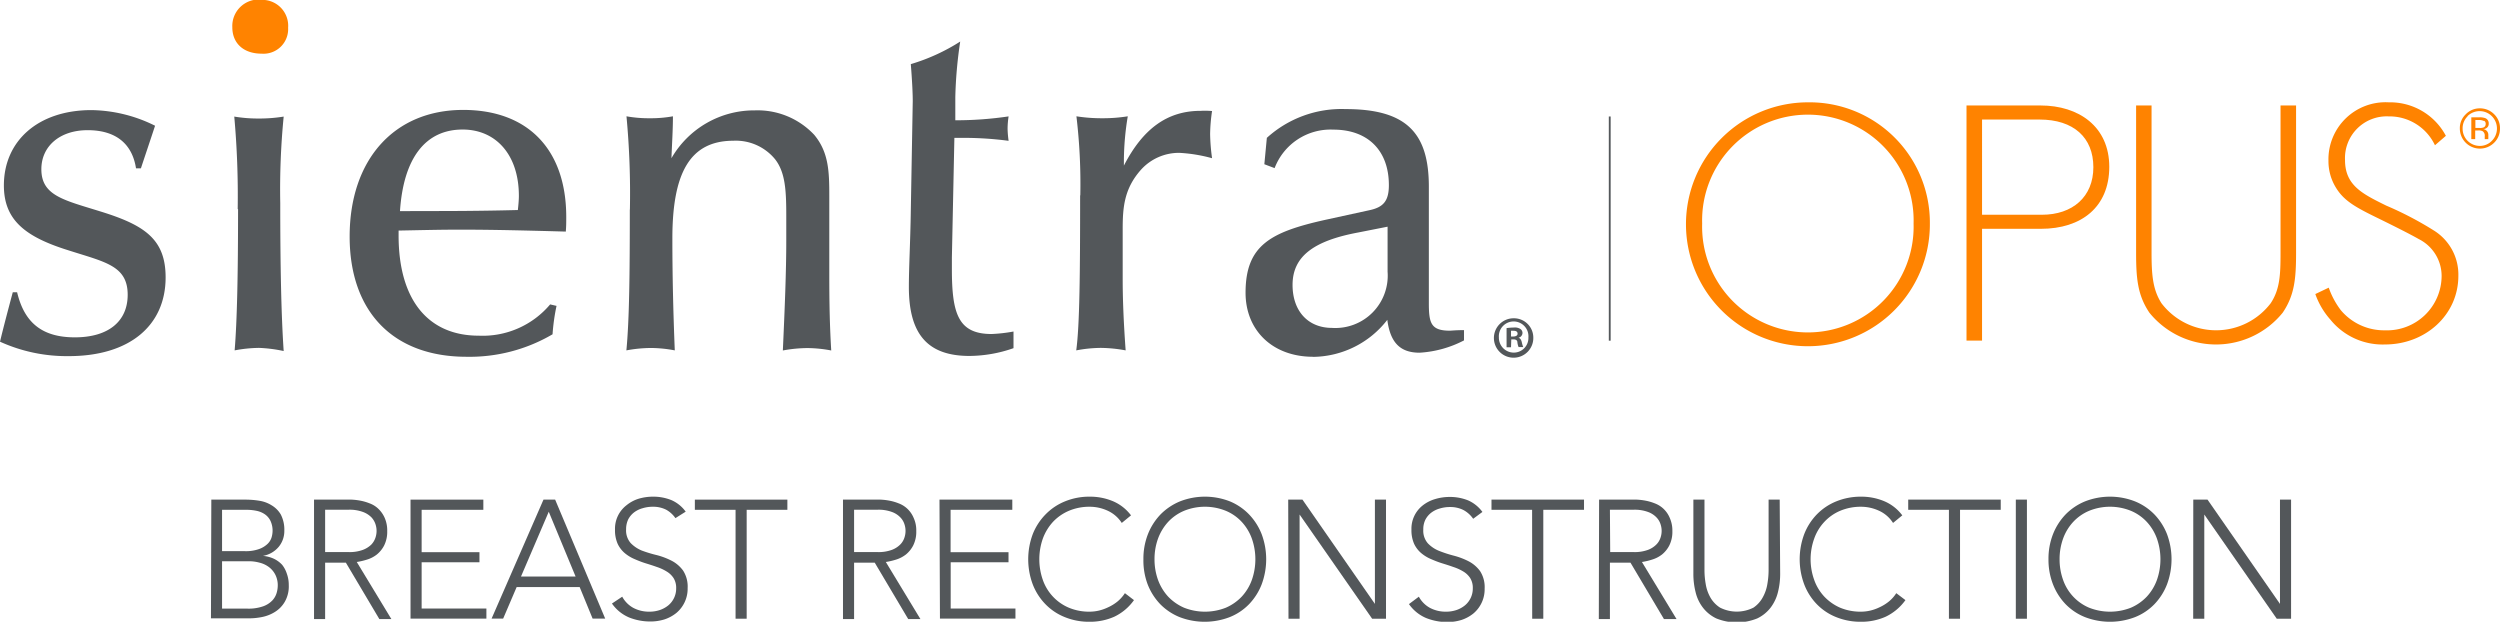 <svg xmlns="http://www.w3.org/2000/svg" viewBox="0 0 270.2 67.2"><defs><style>.cls-1{fill:#53575a;}.cls-2{fill:#ff8300;}</style></defs><g id="Layer_2" data-name="Layer 2"><g id="Layer_1-2" data-name="Layer 1"><rect class="cls-1" x="173.88" y="12.59" width="0.2" height="24.23"/><path class="cls-2" d="M28.07,0a2.8,2.8,0,0,1,3.07,3,2.66,2.66,0,0,1-2.86,2.8c-2,0-3.17-1.16-3.17-2.85a2.86,2.86,0,0,1,3-3"/><path class="cls-1" d="M163.31,36.37h.23c.26,0,.48-.09.48-.3s-.14-.32-.44-.32a1.25,1.25,0,0,0-.27,0Zm0,1.16h-.48V35.46a6.58,6.58,0,0,1,.8-.06,1.09,1.09,0,0,1,.7.16.52.52,0,0,1,.22.44.54.54,0,0,1-.43.5v0c.2.07.3.23.36.51a2.91,2.91,0,0,0,.15.5h-.5A1.69,1.69,0,0,1,164,37c0-.22-.17-.32-.43-.32h-.23ZM162,36.46a1.61,1.61,0,0,0,1.61,1.65,1.58,1.58,0,0,0,1.58-1.64,1.6,1.6,0,1,0-3.19,0m3.72,0a2.13,2.13,0,1,1-2.11-2.07,2.09,2.09,0,0,1,2.11,2.07"/><path class="cls-1" d="M25.69,22.6a95.76,95.76,0,0,0-.37-10,15.75,15.75,0,0,0,2.64.21,16.38,16.38,0,0,0,2.7-.21,80.63,80.63,0,0,0-.37,9.34c0,6.66.1,12,.37,16A15.45,15.45,0,0,0,28,37.6a14.87,14.87,0,0,0-2.64.27c.26-3.12.37-8.19.37-15.27"/><path class="cls-1" d="M45.77,22.81c2.59,0,6,0,10.2-.11.05-.47.11-1.05.11-1.53C56.08,16.73,53.6,14,50,14c-4,0-6.39,3.06-6.77,8.82Zm-2.69,2.64c0,7,3.22,10.83,8.66,10.83a9.53,9.53,0,0,0,7.72-3.38l.69.16a21.83,21.83,0,0,0-.43,3.07,17.72,17.72,0,0,1-9.3,2.43c-7.92,0-12.63-4.86-12.63-13,0-8.3,4.81-13.68,12.27-13.68,7,0,11.14,4.28,11.14,11.57,0,.53,0,1.05-.05,1.58-4-.11-7.77-.21-11.36-.21-2.33,0-4.55.06-6.71.1Z"/><path class="cls-1" d="M68.08,22.65a89.37,89.37,0,0,0-.37-10.08,13.68,13.68,0,0,0,2.54.21,13.33,13.33,0,0,0,2.48-.21c0,1.48-.1,2.95-.16,4.53a10.31,10.31,0,0,1,9-5.17A8.39,8.39,0,0,1,88,14.57c1.58,1.9,1.63,4,1.63,6.65V29c0,2.49,0,5.44.21,8.88a14.13,14.13,0,0,0-2.59-.26,14.85,14.85,0,0,0-2.64.26c.21-4.6.37-8.56.37-11.84V23.34c0-2.75-.1-4.71-1.21-6.13a5.49,5.49,0,0,0-4.5-2c-4.7,0-6.6,3.48-6.6,10.56,0,4.12.1,8.14.26,12.1a14.13,14.13,0,0,0-2.59-.26,14.85,14.85,0,0,0-2.64.26c.32-3.33.37-8.4.37-15.22"/><path class="cls-1" d="M98.65,10.93c0-.69-.05-2-.21-4a21,21,0,0,0,5.34-2.44,47.09,47.09,0,0,0-.53,6V13a38.92,38.92,0,0,0,5.76-.42,9,9,0,0,0-.11,1.32,10.67,10.67,0,0,0,.11,1.32,37.08,37.08,0,0,0-4.86-.32h-1l-.27,12.94V29.1c0,4.81.69,7,4.29,7a16.72,16.72,0,0,0,2.37-.27v1.8a14.63,14.63,0,0,1-4.76.84c-4.54,0-6.55-2.37-6.55-7.45,0-2.11.16-4.86.21-8.24Z"/><path class="cls-1" d="M116.76,21.12a61.93,61.93,0,0,0-.42-8.55,17.6,17.6,0,0,0,2.8.21,17,17,0,0,0,2.75-.21,30.17,30.17,0,0,0-.42,4.69v.64c2.06-4,4.7-5.92,8.29-5.92A8.73,8.73,0,0,1,131,12a18.16,18.16,0,0,0-.21,2.48A21,21,0,0,0,131,17.1a16.56,16.56,0,0,0-3.54-.58,5.53,5.53,0,0,0-4.12,1.8c-1.85,2.06-2,4.12-2,6.45v5.49c0,2.17.11,4.7.32,7.61a15.45,15.45,0,0,0-2.7-.27,14.78,14.78,0,0,0-2.64.27c.37-2.7.42-8.3.42-16.75"/><path class="cls-1" d="M146.78,25.13c-4.81.9-7.08,2.59-7.08,5.66,0,2.85,1.69,4.65,4.27,4.65a5.66,5.66,0,0,0,6-6.08V24.5Zm-4.86,13.43c-4.39,0-7.3-2.86-7.3-6.92,0-5.13,2.7-6.56,8.62-7.88l4.81-1.05c1.47-.32,2.06-1,2.06-2.7,0-3.75-2.28-6-6-6a6.47,6.47,0,0,0-6.35,4.16l-1.11-.42.27-2.85a12,12,0,0,1,8.51-3.11c6.6,0,9,2.59,9,8.39V32.74c0,2.17.21,3,2.27,3,.16,0,.64-.06,1.53-.06v1.11a11.93,11.93,0,0,1-4.8,1.33c-2.12,0-3.17-1.11-3.49-3.55a10.28,10.28,0,0,1-8,4"/><path class="cls-1" d="M1.85,31.59c.79,3.33,2.75,4.87,6.24,4.87,3.65,0,5.71-1.75,5.71-4.6,0-3.17-2.48-3.54-6.45-4.82-4.71-1.47-6.93-3.32-6.93-7,0-4.81,3.7-8.14,9.47-8.14a15.84,15.84,0,0,1,6.87,1.69c-.47,1.43-1,3-1.53,4.6H14.7c-.42-2.69-2.22-4.12-5.23-4.12s-5,1.74-5,4.22c0,2.86,2.43,3.33,6.34,4.55,4.81,1.48,7.09,3,7.09,7.14,0,5.18-3.86,8.51-10.47,8.51A17.42,17.42,0,0,1,0,36.93c.42-1.74.9-3.54,1.38-5.34Z"/><path class="cls-2" d="M208.58,24.16a13.18,13.18,0,1,1-13.18-13.1,13,13,0,0,1,13.18,13.1m-1.76,0a11.43,11.43,0,1,0-22.85,0,11.43,11.43,0,1,0,22.85,0"/><path class="cls-2" d="M214.22,24.73V36.81h-1.68V11.4h8c4.15,0,7.43,2.29,7.43,6.63s-3,6.7-7.39,6.7Zm0-1.52h6.47c3.32,0,5.56-1.94,5.56-5.14s-2.13-5.15-5.82-5.15h-6.21Z"/><path class="cls-2" d="M232.54,11.4V27.28c0,2.4.12,4,1.07,5.49a7.42,7.42,0,0,0,11.81,0c1-1.52,1.06-3.09,1.06-5.49V11.4h1.68V27.28c0,2.78-.15,4.61-1.45,6.52a9.27,9.27,0,0,1-14.4,0c-1.29-1.91-1.44-3.74-1.44-6.52V11.4Z"/><path class="cls-2" d="M263.17,15.7a5.43,5.43,0,0,0-5-3.12,4.51,4.51,0,0,0-4.72,4.72c0,2.75,1.9,3.66,4.45,4.92A36.48,36.48,0,0,1,263,24.88a5.61,5.61,0,0,1,2.7,4.92c0,4.26-3.58,7.43-7.92,7.43a7.25,7.25,0,0,1-5.9-2.67,8.34,8.34,0,0,1-1.64-2.78l1.45-.69A8.8,8.8,0,0,0,253,33.53a6.1,6.1,0,0,0,4.76,2.17,5.9,5.9,0,0,0,6.13-5.86,4.46,4.46,0,0,0-2.47-4c-.73-.42-2.21-1.18-4.31-2.21-2.51-1.22-3.77-1.91-4.65-3.36a5.45,5.45,0,0,1-.8-2.89,6.17,6.17,0,0,1,6.52-6.32,6.82,6.82,0,0,1,6.17,3.62Z"/><path class="cls-2" d="M269.57,15.42a2.17,2.17,0,0,1-3.71-1.54,2.05,2.05,0,0,1,.64-1.53,2.09,2.09,0,0,1,1.53-.64,2.13,2.13,0,0,1,1.54.64,2.08,2.08,0,0,1,.63,1.53,2.11,2.11,0,0,1-.63,1.54m-2.86-2.86a1.8,1.8,0,0,0-.55,1.32A1.86,1.86,0,0,0,268,15.77a1.8,1.8,0,0,0,1.32-.55,1.88,1.88,0,0,0,0-2.66,1.86,1.86,0,0,0-2.64,0m1.28.12a1.76,1.76,0,0,1,.65.09.59.59,0,0,1,.37.6.52.52,0,0,1-.24.47.71.71,0,0,1-.34.12.6.6,0,0,1,.41.23.64.64,0,0,1,.13.37v.35a.49.49,0,0,0,0,.13v0h-.39v-.32a.57.57,0,0,0-.23-.54.9.9,0,0,0-.47-.08h-.33v.94h-.42V12.68Zm.45.38a1.08,1.08,0,0,0-.51-.09h-.36v.86H268a1,1,0,0,0,.4-.05.37.37,0,0,0,.25-.37.35.35,0,0,0-.16-.35"/><path class="cls-1" d="M22.84,54h3.7a9.33,9.33,0,0,1,1.48.12,3.49,3.49,0,0,1,1.33.49,2.81,2.81,0,0,1,1,1,3.59,3.59,0,0,1,.38,1.76,2.67,2.67,0,0,1-.59,1.71,2.86,2.86,0,0,1-1.72,1v0a3.6,3.6,0,0,1,1.16.3,3,3,0,0,1,.91.66A3,3,0,0,1,31,62a3.55,3.55,0,0,1,.21,1.24,3.33,3.33,0,0,1-.43,1.8,3.14,3.14,0,0,1-1.07,1.1,4.14,4.14,0,0,1-1.4.55,7.16,7.16,0,0,1-1.41.14h-4.1ZM24,59.57h2.48A4.21,4.21,0,0,0,28,59.34a2.56,2.56,0,0,0,.91-.55,1.62,1.62,0,0,0,.44-.7,2.59,2.59,0,0,0,.11-.68,2.48,2.48,0,0,0-.23-1.12,1.84,1.84,0,0,0-.61-.71,2.46,2.46,0,0,0-.89-.37,5.32,5.32,0,0,0-1.07-.11H24Zm0,6.21h2.74a4.73,4.73,0,0,0,1.7-.25,2.54,2.54,0,0,0,1-.64,2,2,0,0,0,.46-.81,2.84,2.84,0,0,0,.12-.77,2.52,2.52,0,0,0-.27-1.21,2.4,2.4,0,0,0-.71-.83,2.81,2.81,0,0,0-1-.46A4.26,4.26,0,0,0,27,60.66H24Z"/><path class="cls-1" d="M33.94,54h3.38L38,54a6.63,6.63,0,0,1,.94.11,5.24,5.24,0,0,1,1,.29,2.69,2.69,0,0,1,.94.58,3.06,3.06,0,0,1,.7,1,3.36,3.36,0,0,1,.27,1.42,3.28,3.28,0,0,1-.32,1.53,3.06,3.06,0,0,1-.8,1,3.25,3.25,0,0,1-1.06.55,7.34,7.34,0,0,1-1.11.26l3.74,6.17H41l-3.62-6.1H35.14v6.1h-1.2Zm1.2,5.67h2.54a4.18,4.18,0,0,0,1.54-.24,2.64,2.64,0,0,0,.92-.58,2,2,0,0,0,.44-.74,2.28,2.28,0,0,0,0-1.46,2,2,0,0,0-.44-.74,2.51,2.51,0,0,0-.92-.58,4.18,4.18,0,0,0-1.54-.24H35.14Z"/><path class="cls-1" d="M44.37,54h7.87V55.1H45.57v4.58h6.25v1.09H45.57v5h7v1.09H44.37Z"/><path class="cls-1" d="M58.74,54H60l5.41,12.86H64.05l-1.4-3.41H55.84l-1.46,3.41H53.13Zm.57,1.31-3,7h5.9Z"/><path class="cls-1" d="M67.25,64.49a3,3,0,0,0,1.22,1.22,3.61,3.61,0,0,0,1.72.4,3.48,3.48,0,0,0,1.13-.18,2.94,2.94,0,0,0,.92-.51,2.36,2.36,0,0,0,.84-1.83,2,2,0,0,0-.28-1.11,2.28,2.28,0,0,0-.76-.72A4.93,4.93,0,0,0,71,61.28c-.39-.14-.8-.27-1.22-.4s-.82-.29-1.21-.46a4.17,4.17,0,0,1-1.07-.66,3,3,0,0,1-.75-1,3.62,3.62,0,0,1-.28-1.52,3.19,3.19,0,0,1,1.24-2.63A3.92,3.92,0,0,1,69,53.91a5.4,5.4,0,0,1,1.56-.23,5.22,5.22,0,0,1,2,.37,3.76,3.76,0,0,1,1.55,1.25L73,56A3,3,0,0,0,72,55.09a3.09,3.09,0,0,0-1.44-.32,3.68,3.68,0,0,0-1.11.16,2.72,2.72,0,0,0-.92.45,2.3,2.3,0,0,0-.63.75,2.45,2.45,0,0,0-.23,1.08,2.07,2.07,0,0,0,.49,1.48,3.54,3.54,0,0,0,1.22.82A13.64,13.64,0,0,0,71,60a7.81,7.81,0,0,1,1.6.61,3.58,3.58,0,0,1,1.23,1.06,3.19,3.19,0,0,1,.49,1.89,3.41,3.41,0,0,1-1.21,2.68,4.07,4.07,0,0,1-1.28.7,5.07,5.07,0,0,1-1.51.23,6.13,6.13,0,0,1-2.34-.44,4.32,4.32,0,0,1-1.84-1.5Z"/><path class="cls-1" d="M79.5,55.1H75.1V54h10V55.1h-4.4V66.87H79.5Z"/><path class="cls-1" d="M91.11,54h3.38l.69,0a6.8,6.8,0,0,1,.94.11,5.24,5.24,0,0,1,1,.29,2.79,2.79,0,0,1,.94.58,2.89,2.89,0,0,1,.69,1,3.21,3.21,0,0,1,.28,1.42,3.28,3.28,0,0,1-.32,1.53,3.06,3.06,0,0,1-.8,1,3.35,3.35,0,0,1-1.06.55,7.34,7.34,0,0,1-1.11.26l3.74,6.17H98.16l-3.62-6.1H92.31v6.1h-1.2Zm1.2,5.67h2.54a4.18,4.18,0,0,0,1.54-.24,2.51,2.51,0,0,0,.91-.58,1.87,1.87,0,0,0,.45-.74,2.28,2.28,0,0,0,0-1.46,1.87,1.87,0,0,0-.45-.74,2.38,2.38,0,0,0-.91-.58,4.18,4.18,0,0,0-1.54-.24H92.31Z"/><path class="cls-1" d="M101.54,54h7.87V55.1h-6.67v4.58H109v1.09h-6.25v5h7v1.09h-8.16Z"/><path class="cls-1" d="M122.56,64.86a5.5,5.5,0,0,1-2.14,1.8,6.43,6.43,0,0,1-2.64.54,6.89,6.89,0,0,1-2.69-.5,6,6,0,0,1-2.1-1.4,6.34,6.34,0,0,1-1.37-2.14,7.77,7.77,0,0,1,0-5.43A6.39,6.39,0,0,1,113,55.6a6.16,6.16,0,0,1,2.1-1.41,6.9,6.9,0,0,1,2.69-.51,6.4,6.4,0,0,1,2.45.47,4.79,4.79,0,0,1,2,1.55l-1,.82a3.58,3.58,0,0,0-1.54-1.33,4.62,4.62,0,0,0-1.92-.42,5.66,5.66,0,0,0-2.26.44,5.12,5.12,0,0,0-1.72,1.2,5.46,5.46,0,0,0-1.09,1.8,6.76,6.76,0,0,0,0,4.47,5.07,5.07,0,0,0,2.81,3,5.66,5.66,0,0,0,2.26.43,4.57,4.57,0,0,0,1-.12,5,5,0,0,0,1-.36,4.69,4.69,0,0,0,1-.62,4.09,4.09,0,0,0,.8-.9Z"/><path class="cls-1" d="M123.58,60.44a7.26,7.26,0,0,1,.49-2.71,6.53,6.53,0,0,1,1.36-2.13,6.36,6.36,0,0,1,2.1-1.41,7.4,7.4,0,0,1,5.4,0A6.16,6.16,0,0,1,135,55.6a6.53,6.53,0,0,1,1.36,2.13,7.77,7.77,0,0,1,0,5.43A6.47,6.47,0,0,1,135,65.3a6,6,0,0,1-2.1,1.4,7.54,7.54,0,0,1-5.4,0,6.19,6.19,0,0,1-2.1-1.4,6.47,6.47,0,0,1-1.36-2.14A7.31,7.31,0,0,1,123.58,60.44Zm1.2,0a6.54,6.54,0,0,0,.38,2.24,5.46,5.46,0,0,0,1.09,1.8,5.32,5.32,0,0,0,1.72,1.2,6.15,6.15,0,0,0,4.52,0,5.21,5.21,0,0,0,1.72-1.2,5.3,5.3,0,0,0,1.09-1.8,6.76,6.76,0,0,0,0-4.47,5.3,5.3,0,0,0-1.09-1.8,4.93,4.93,0,0,0-1.72-1.2,6,6,0,0,0-4.52,0,5,5,0,0,0-1.72,1.2,5.46,5.46,0,0,0-1.09,1.8A6.49,6.49,0,0,0,124.78,60.44Z"/><path class="cls-1" d="M139.23,54h1.54l7.83,11.27h0V54h1.2V66.87H148.3l-7.84-11.26h0V66.87h-1.2Z"/><path class="cls-1" d="M153.35,64.49a3,3,0,0,0,1.22,1.22,3.61,3.61,0,0,0,1.72.4,3.48,3.48,0,0,0,1.13-.18,2.94,2.94,0,0,0,.92-.51,2.36,2.36,0,0,0,.84-1.83,2,2,0,0,0-.28-1.11,2.28,2.28,0,0,0-.76-.72,5.16,5.16,0,0,0-1.06-.48c-.39-.14-.8-.27-1.22-.4s-.82-.29-1.21-.46a4.17,4.17,0,0,1-1.07-.66,3,3,0,0,1-.75-1,3.62,3.62,0,0,1-.28-1.52,3.19,3.19,0,0,1,1.24-2.63,3.92,3.92,0,0,1,1.32-.67,5.4,5.4,0,0,1,1.56-.23,5.26,5.26,0,0,1,2,.37,3.83,3.83,0,0,1,1.55,1.25l-1,.74a3,3,0,0,0-1.06-.95,3.12,3.12,0,0,0-1.44-.32,3.68,3.68,0,0,0-1.11.16,2.72,2.72,0,0,0-.92.45,2.3,2.3,0,0,0-.63.75,2.32,2.32,0,0,0-.23,1.08,2.07,2.07,0,0,0,.49,1.48,3.45,3.45,0,0,0,1.22.82,13.06,13.06,0,0,0,1.6.52,7.81,7.81,0,0,1,1.6.61,3.58,3.58,0,0,1,1.23,1.06,3.19,3.19,0,0,1,.49,1.89,3.41,3.41,0,0,1-1.21,2.68,4.07,4.07,0,0,1-1.28.7,5.12,5.12,0,0,1-1.51.23,6.13,6.13,0,0,1-2.34-.44,4.32,4.32,0,0,1-1.84-1.5Z"/><path class="cls-1" d="M165.59,55.1H161.2V54h10V55.1h-4.4V66.87h-1.2Z"/><path class="cls-1" d="M172.83,54h3.38l.69,0a6.8,6.8,0,0,1,.94.11,5.24,5.24,0,0,1,1,.29,2.79,2.79,0,0,1,.94.58,2.89,2.89,0,0,1,.69,1,3.36,3.36,0,0,1,.28,1.42,3.28,3.28,0,0,1-.32,1.53,3.06,3.06,0,0,1-.8,1,3.3,3.3,0,0,1-1.07.55,7,7,0,0,1-1.1.26l3.74,6.17h-1.36l-3.62-6.1H174v6.1h-1.2Zm1.2,5.67h2.54a4.18,4.18,0,0,0,1.54-.24,2.51,2.51,0,0,0,.91-.58,1.87,1.87,0,0,0,.45-.74,2.28,2.28,0,0,0,0-1.46,1.87,1.87,0,0,0-.45-.74,2.38,2.38,0,0,0-.91-.58,4.18,4.18,0,0,0-1.54-.24H174Z"/><path class="cls-1" d="M192.4,62a8,8,0,0,1-.24,2,4.53,4.53,0,0,1-.79,1.67,4,4,0,0,1-1.45,1.17,5.89,5.89,0,0,1-4.42,0,4,4,0,0,1-1.45-1.17,4.37,4.37,0,0,1-.79-1.67,8,8,0,0,1-.24-2V54h1.2v7.63a8.61,8.61,0,0,0,.13,1.47,4.36,4.36,0,0,0,.5,1.46,3.18,3.18,0,0,0,1.05,1.11,4,4,0,0,0,3.62,0,3.18,3.18,0,0,0,1-1.11,4.36,4.36,0,0,0,.5-1.46,8.61,8.61,0,0,0,.13-1.47V54h1.2Z"/><path class="cls-1" d="M205.94,64.86a5.6,5.6,0,0,1-2.15,1.8,6.41,6.41,0,0,1-2.63.54,7,7,0,0,1-2.7-.5,6,6,0,0,1-2.1-1.4A6.31,6.31,0,0,1,195,63.16a7.77,7.77,0,0,1,0-5.43,6.37,6.37,0,0,1,1.36-2.13,6.16,6.16,0,0,1,2.1-1.41,7,7,0,0,1,2.7-.51,6.39,6.39,0,0,1,2.44.47,4.73,4.73,0,0,1,2,1.55l-1,.82a3.52,3.52,0,0,0-1.54-1.33,4.61,4.61,0,0,0-1.91-.42,5.71,5.71,0,0,0-2.27.44,5,5,0,0,0-1.71,1.2,5.14,5.14,0,0,0-1.09,1.8,6.6,6.6,0,0,0,0,4.47,5.14,5.14,0,0,0,1.09,1.8,5.27,5.27,0,0,0,1.71,1.2,5.71,5.71,0,0,0,2.27.43,4.55,4.55,0,0,0,1-.12,4.85,4.85,0,0,0,1-.36,4.69,4.69,0,0,0,1-.62,3.85,3.85,0,0,0,.8-.9Z"/><path class="cls-1" d="M210.64,55.1h-4.4V54h10V55.1h-4.4V66.87h-1.2Z"/><path class="cls-1" d="M217.87,54h1.2V66.87h-1.2Z"/><path class="cls-1" d="M221.4,60.44a7.26,7.26,0,0,1,.49-2.71,6.53,6.53,0,0,1,1.36-2.13,6.26,6.26,0,0,1,2.1-1.41,7.4,7.4,0,0,1,5.4,0,6.16,6.16,0,0,1,2.1,1.41,6.53,6.53,0,0,1,1.36,2.13,7.77,7.77,0,0,1,0,5.43,6.47,6.47,0,0,1-1.36,2.14,6,6,0,0,1-2.1,1.4,7.54,7.54,0,0,1-5.4,0,6.09,6.09,0,0,1-2.1-1.4,6.47,6.47,0,0,1-1.36-2.14A7.31,7.31,0,0,1,221.4,60.44Zm1.2,0a6.54,6.54,0,0,0,.38,2.24,5.07,5.07,0,0,0,2.81,3,6.15,6.15,0,0,0,4.52,0,5.21,5.21,0,0,0,1.72-1.2,5.3,5.3,0,0,0,1.09-1.8,6.76,6.76,0,0,0,0-4.47,5.3,5.3,0,0,0-1.09-1.8,4.93,4.93,0,0,0-1.72-1.2,6,6,0,0,0-4.52,0,5,5,0,0,0-1.72,1.2,5.3,5.3,0,0,0-1.09,1.8A6.49,6.49,0,0,0,222.6,60.44Z"/><path class="cls-1" d="M237.05,54h1.54l7.83,11.27h0V54h1.2V66.87h-1.55l-7.83-11.26h0V66.87h-1.2Z"/></g></g></svg>